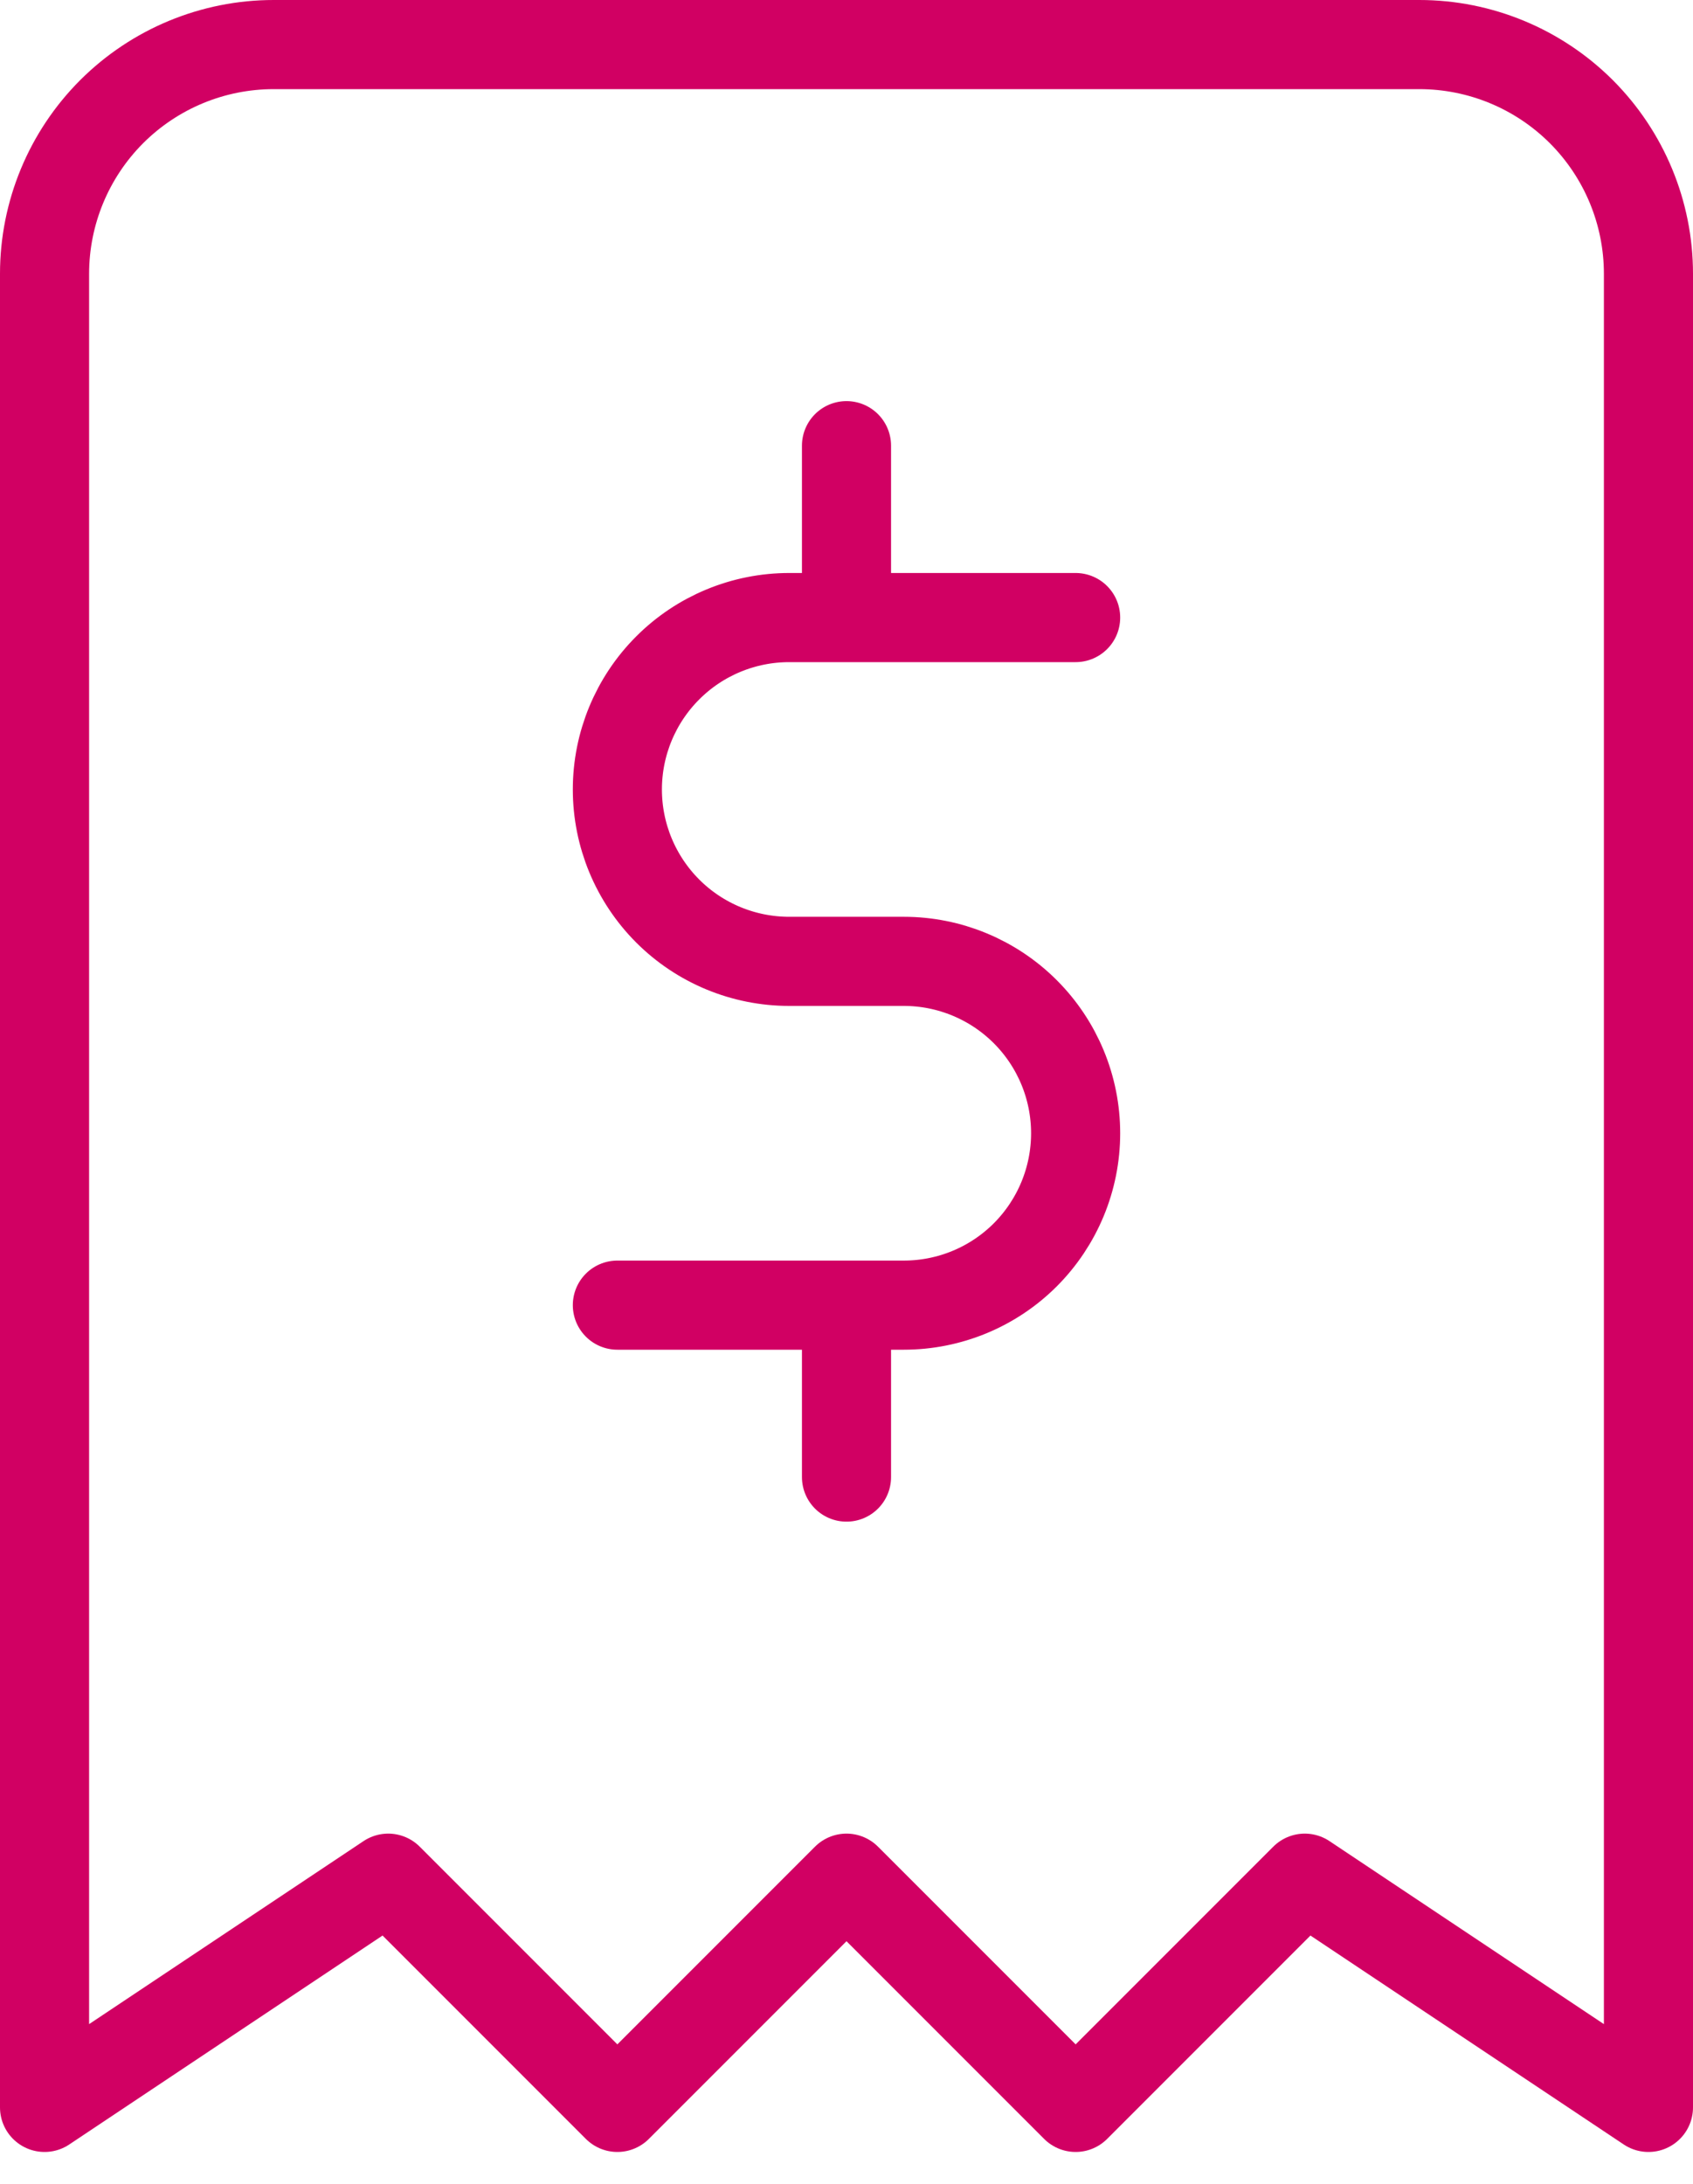 <svg width="38" height="49" viewBox="0 0 38 49" fill="none" xmlns="http://www.w3.org/2000/svg">
<path d="M1 47.286V6.143C1 4.779 1.542 3.471 2.506 2.506C3.471 1.542 4.779 1 6.143 1H31.857C33.221 1 34.529 1.542 35.494 2.506C36.458 3.471 37 4.779 37 6.143V47.286L29.286 42.143L24.143 47.286L19 42.143L13.857 47.286L8.714 42.143L1 47.286Z" stroke="#D10063" stroke-width="2" stroke-linecap="round" stroke-linejoin="round"/>
<path d="M24.143 13.857H17.714C16.691 13.857 15.71 14.263 14.987 14.987C14.264 15.71 13.857 16.691 13.857 17.714C13.857 18.737 14.264 19.718 14.987 20.442C15.71 21.165 16.691 21.571 17.714 21.571H20.286C21.309 21.571 22.29 21.978 23.013 22.701C23.736 23.424 24.143 24.405 24.143 25.428C24.143 26.451 23.736 27.432 23.013 28.156C22.29 28.879 21.309 29.285 20.286 29.285H13.857M19 29.285V33.143M19 10V13.857" stroke="#D10063" stroke-width="2" stroke-linecap="round" stroke-linejoin="round"/>
</svg>
